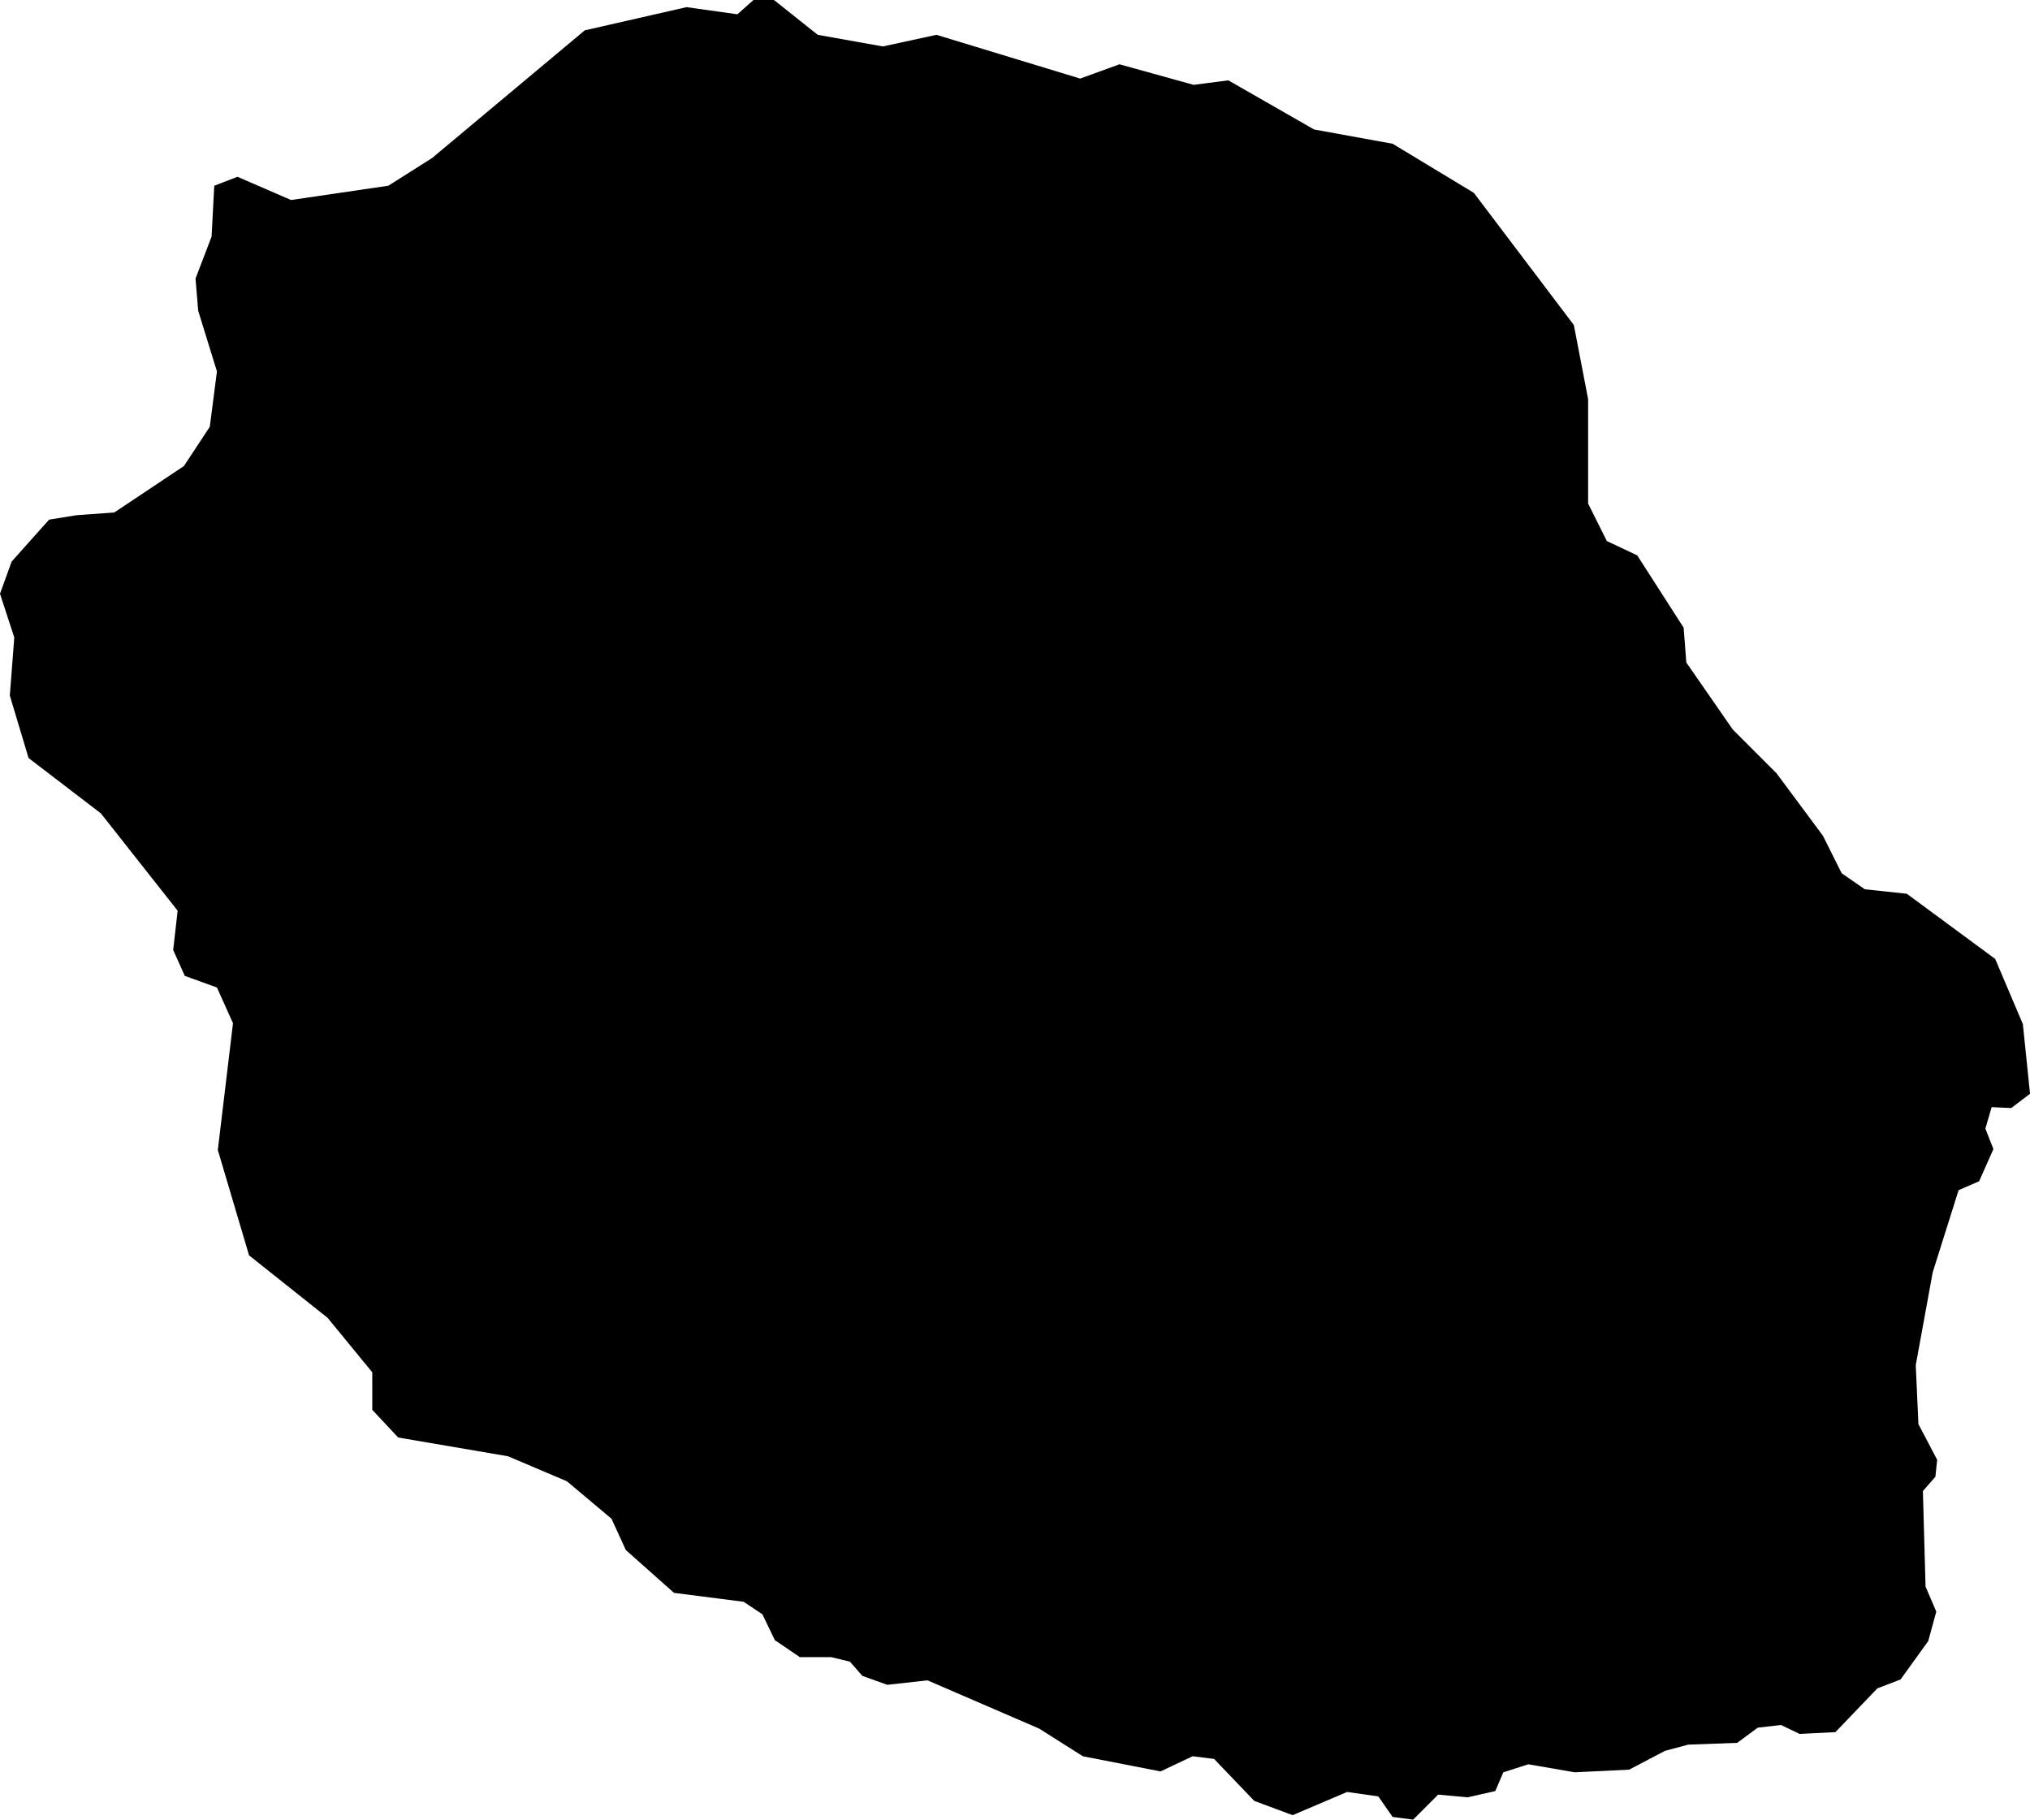 <svg xmlns="http://www.w3.org/2000/svg" viewBox="846.091 529.008 2.274 2.038">
  <path d="M846.37,530.414l-0.035-0.118l0.017-0.142l-0.018-0.04l-0.036-0.013l-0.013-0.029l0.005-0.044l-0.086-0.109l-0.081-0.062l-0.021-0.07l0.005-0.065l-0.016-0.049l0.013-0.036l0.042-0.047l0.031-0.005l0.042-0.003l0.078-0.052l0.029-0.044l0.008-0.062l-0.021-0.068l-0.003-0.036l0.018-0.047l0.003-0.057l0.026-0.01l0.06,0.026l0.109-0.016l0.049-0.031l0.171-0.143l0.114-0.026l0.057,0.008l0.018-0.016h0.023l0.049,0.039l0.073,0.013l0.06-0.013l0.161,0.049l0.044-0.016l0.083,0.023l0.039-0.005l0.096,0.055l0.088,0.016l0.091,0.055l0.112,0.148l0.016,0.083v0.117l0.021,0.042l0.034,0.016l0.052,0.081l0.003,0.039l0.052,0.075l0.049,0.049l0.052,0.07l0.021,0.042l0.026,0.018l0.047,0.005l0.099,0.073l0.031,0.073l0.008,0.078l-0.021,0.016l-0.022-0.001l-0.007,0.024l0.009,0.023l-0.016,0.036l-0.023,0.01l-0.029,0.092l-0.019,0.104l0.003,0.066l0.021,0.04l-0.002,0.019l-0.014,0.016l0.003,0.107l0.012,0.028l-0.009,0.033l-0.031,0.043l-0.026,0.01l-0.047,0.049l-0.04,0.002l-0.021-0.01l-0.026,0.003l-0.023,0.017l-0.055,0.002l-0.026,0.007l-0.04,0.021l-0.061,0.003l-0.052-0.009l-0.028,0.009l-0.009,0.021l-0.031,0.007l-0.033-0.003l-0.028,0.028l-0.023-0.003l-0.016-0.023l-0.035-0.005l-0.061,0.026l-0.043-0.016l-0.045-0.047l-0.024-0.003l-0.036,0.017l-0.087-0.017l-0.049-0.031l-0.125-0.054l-0.045,0.005l-0.028-0.01l-0.014-0.016l-0.021-0.005h-0.035l-0.028-0.019l-0.014-0.029l-0.021-0.014l-0.078-0.01l-0.054-0.048l-0.016-0.035l-0.05-0.042l-0.066-0.028l-0.123-0.021l-0.029-0.031v-0.042l-0.05-0.061L846.37,530.414z"/>
</svg>
